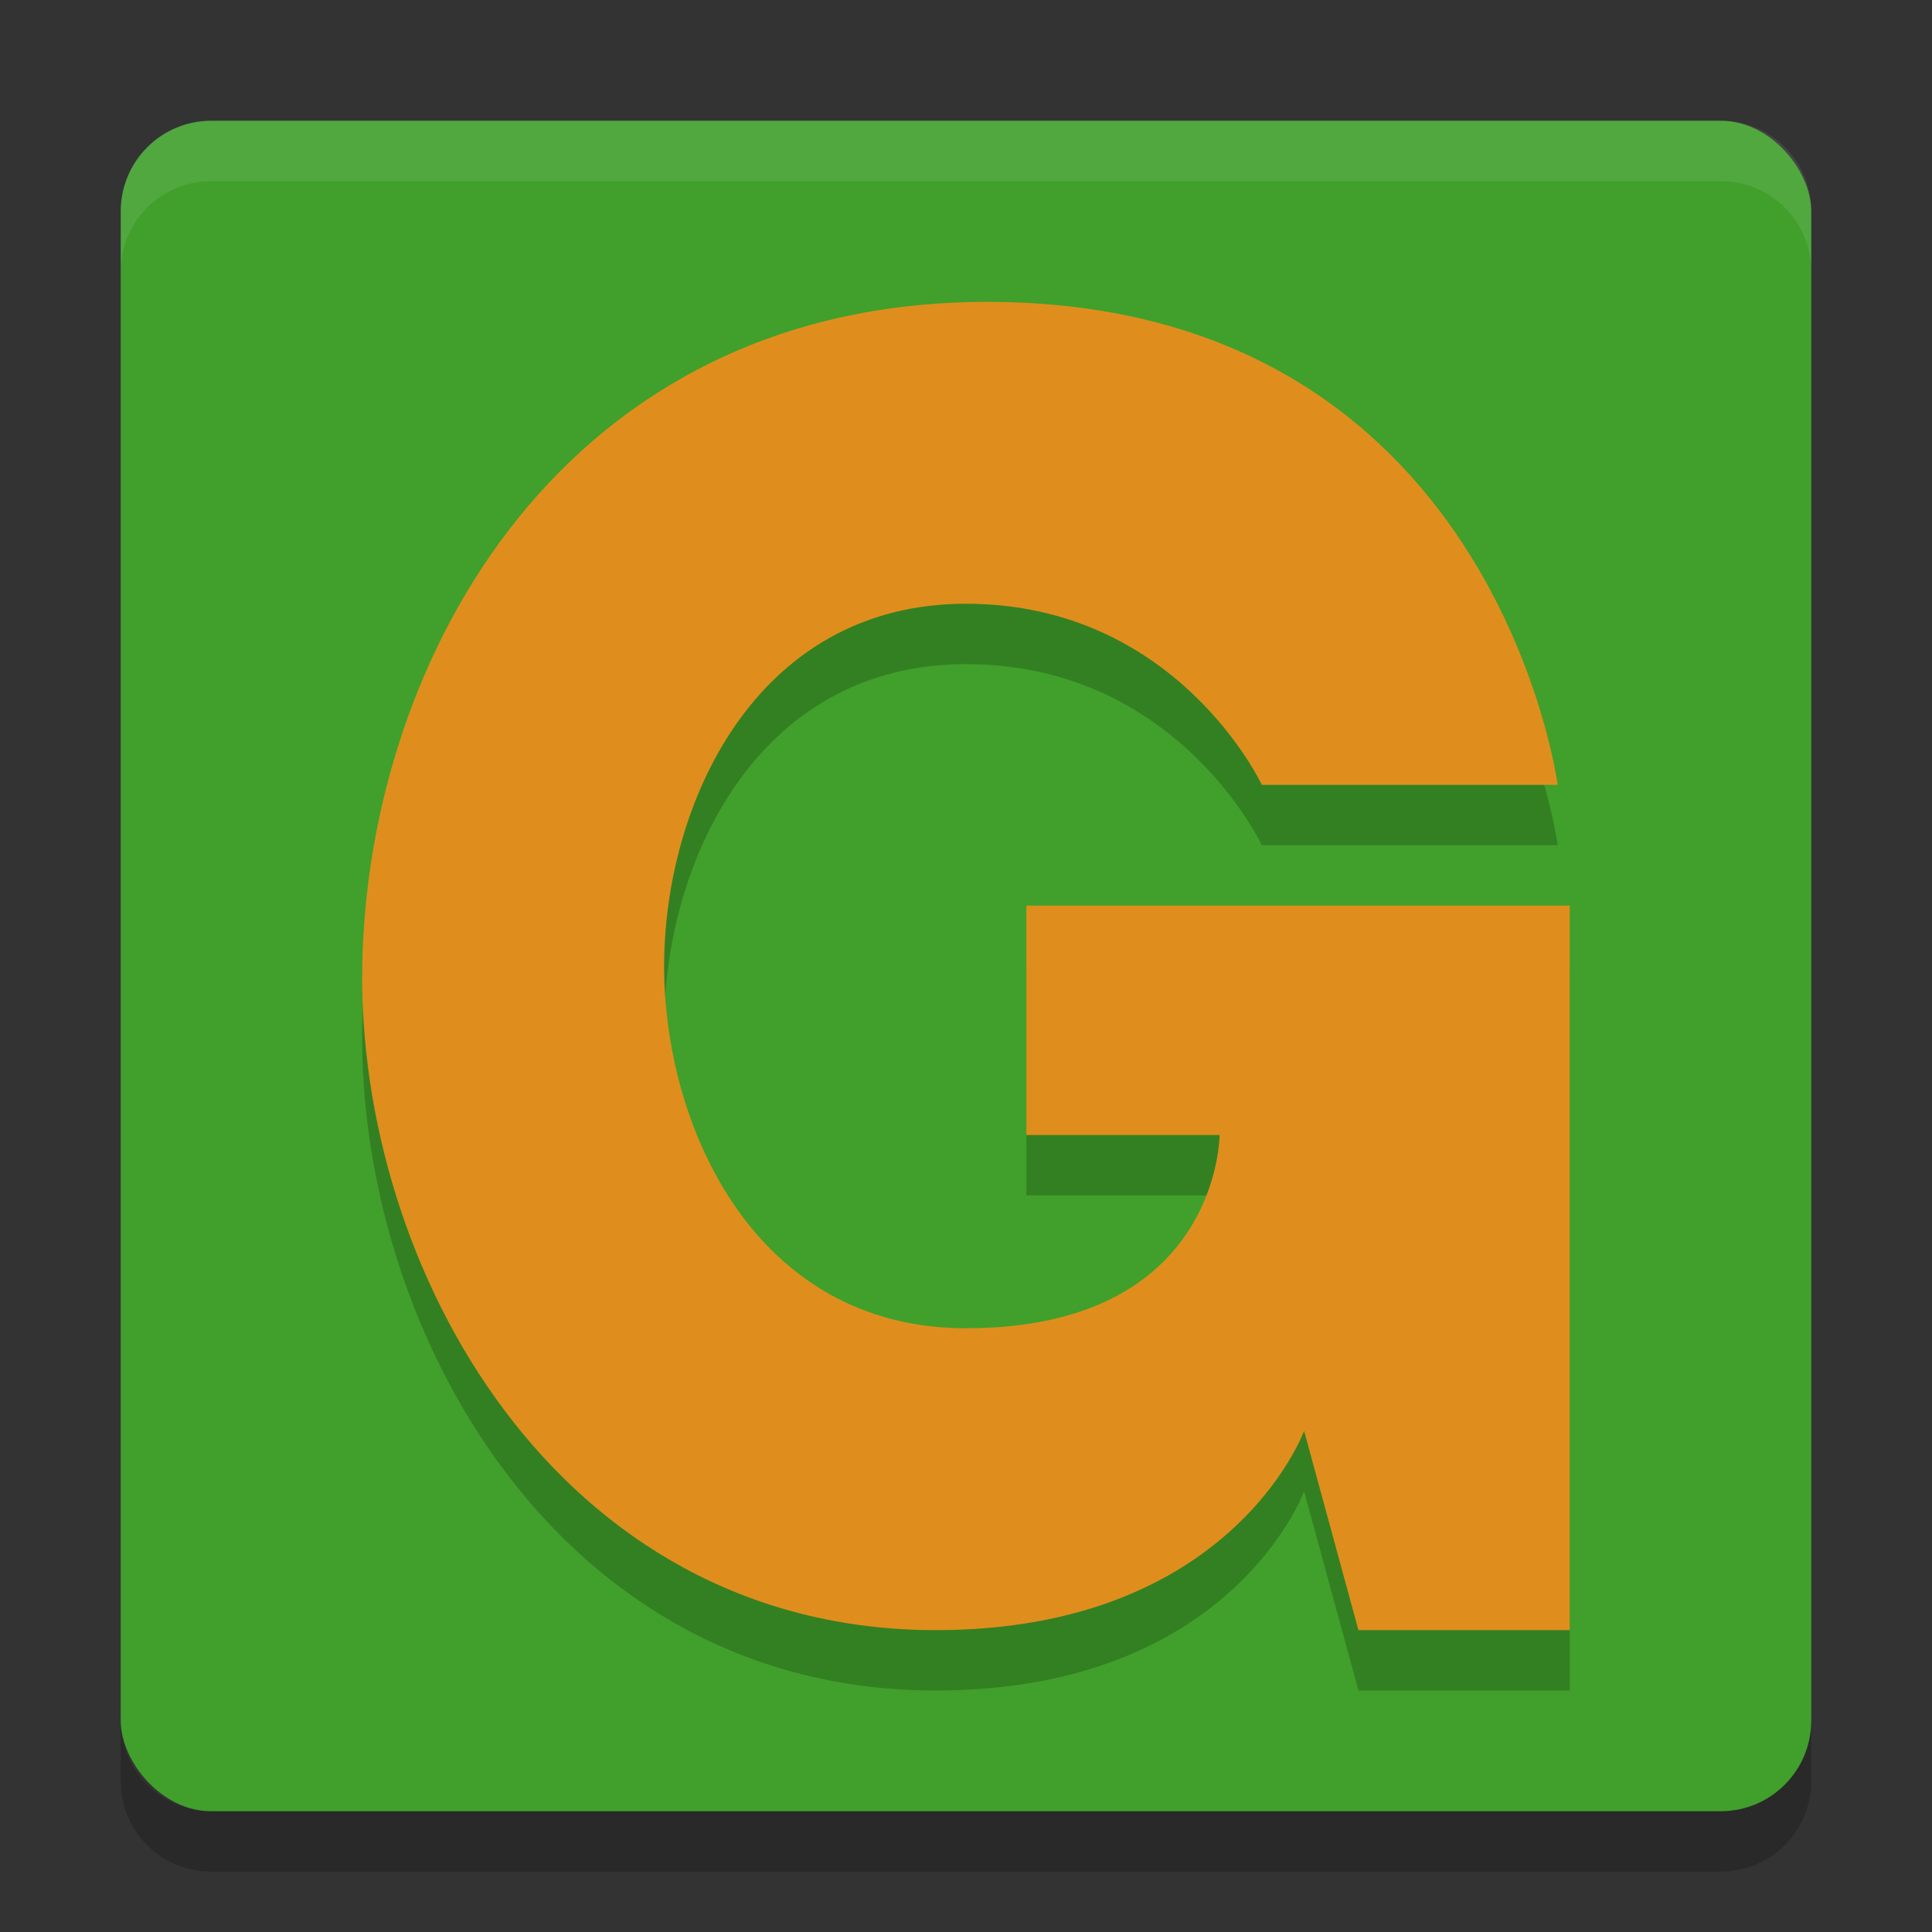 <svg xmlns="http://www.w3.org/2000/svg" width="32" height="32" version="1">
 <rect width="100%" height="100%" fill="#333333" stroke="none"/>
 <rect style="fill:#40a02b" width="28" height="28" x="2" y="2" rx="1.5" ry="1.5"/>
 <path fill="#eff1f5" opacity=".1" d="m3.5 2c-0.831 0-1.5 0.669-1.5 1.5v1c0-0.831 0.669-1.5 1.5-1.5h25c0.831 0 1.5 0.669 1.5 1.5v-1c0-0.831-0.669-1.5-1.5-1.5h-25z"/>
 <path opacity=".2" d="m2 28.5v1c0 0.831 0.669 1.5 1.5 1.5h25c0.831 0 1.5-0.669 1.5-1.5v-1c0 0.831-0.669 1.5-1.5 1.5h-25c-0.831 0-1.5-0.669-1.5-1.5z"/>
 <path style="opacity:0.2" d="M 16.35,6 C 9.35,6 6.088,11.883 6,17 c -0.085,4.96 3.2,11 9.5,11 4.9,0 6.1,-3.3 6.1,-3.3 L 22.5,28 H 26 V 16 h -9 v 3.8 h 3.2 c 0,0 0,3.2 -4.2,3.2 -3.5,0 -5,-3.34 -5,-6 0,-2.66 1.5,-6 5,-6 3.5,0 4.9,3 4.9,3 h 4.9 c 0,0 -1.05,-8 -9.45,-8 z"/>
 <path style="fill:#df8e1d;font-variant-east_asian:normal" d="M 16.35,5 C 9.35,5 6.088,10.883 6,16 c -0.085,4.96 3.2,11 9.5,11 4.9,0 6.1,-3.3 6.1,-3.3 L 22.5,27 H 26 V 15 h -9 v 3.8 l 3.2,0 c 0,0 0,3.2 -4.2,3.2 -3.5,0 -5,-3.34 -5,-6 0,-2.66 1.5,-6 5,-6 3.5,0 4.9,3 4.9,3 h 4.9 c 0,0 -1.05,-8 -9.45,-8 z"/>
</svg>
